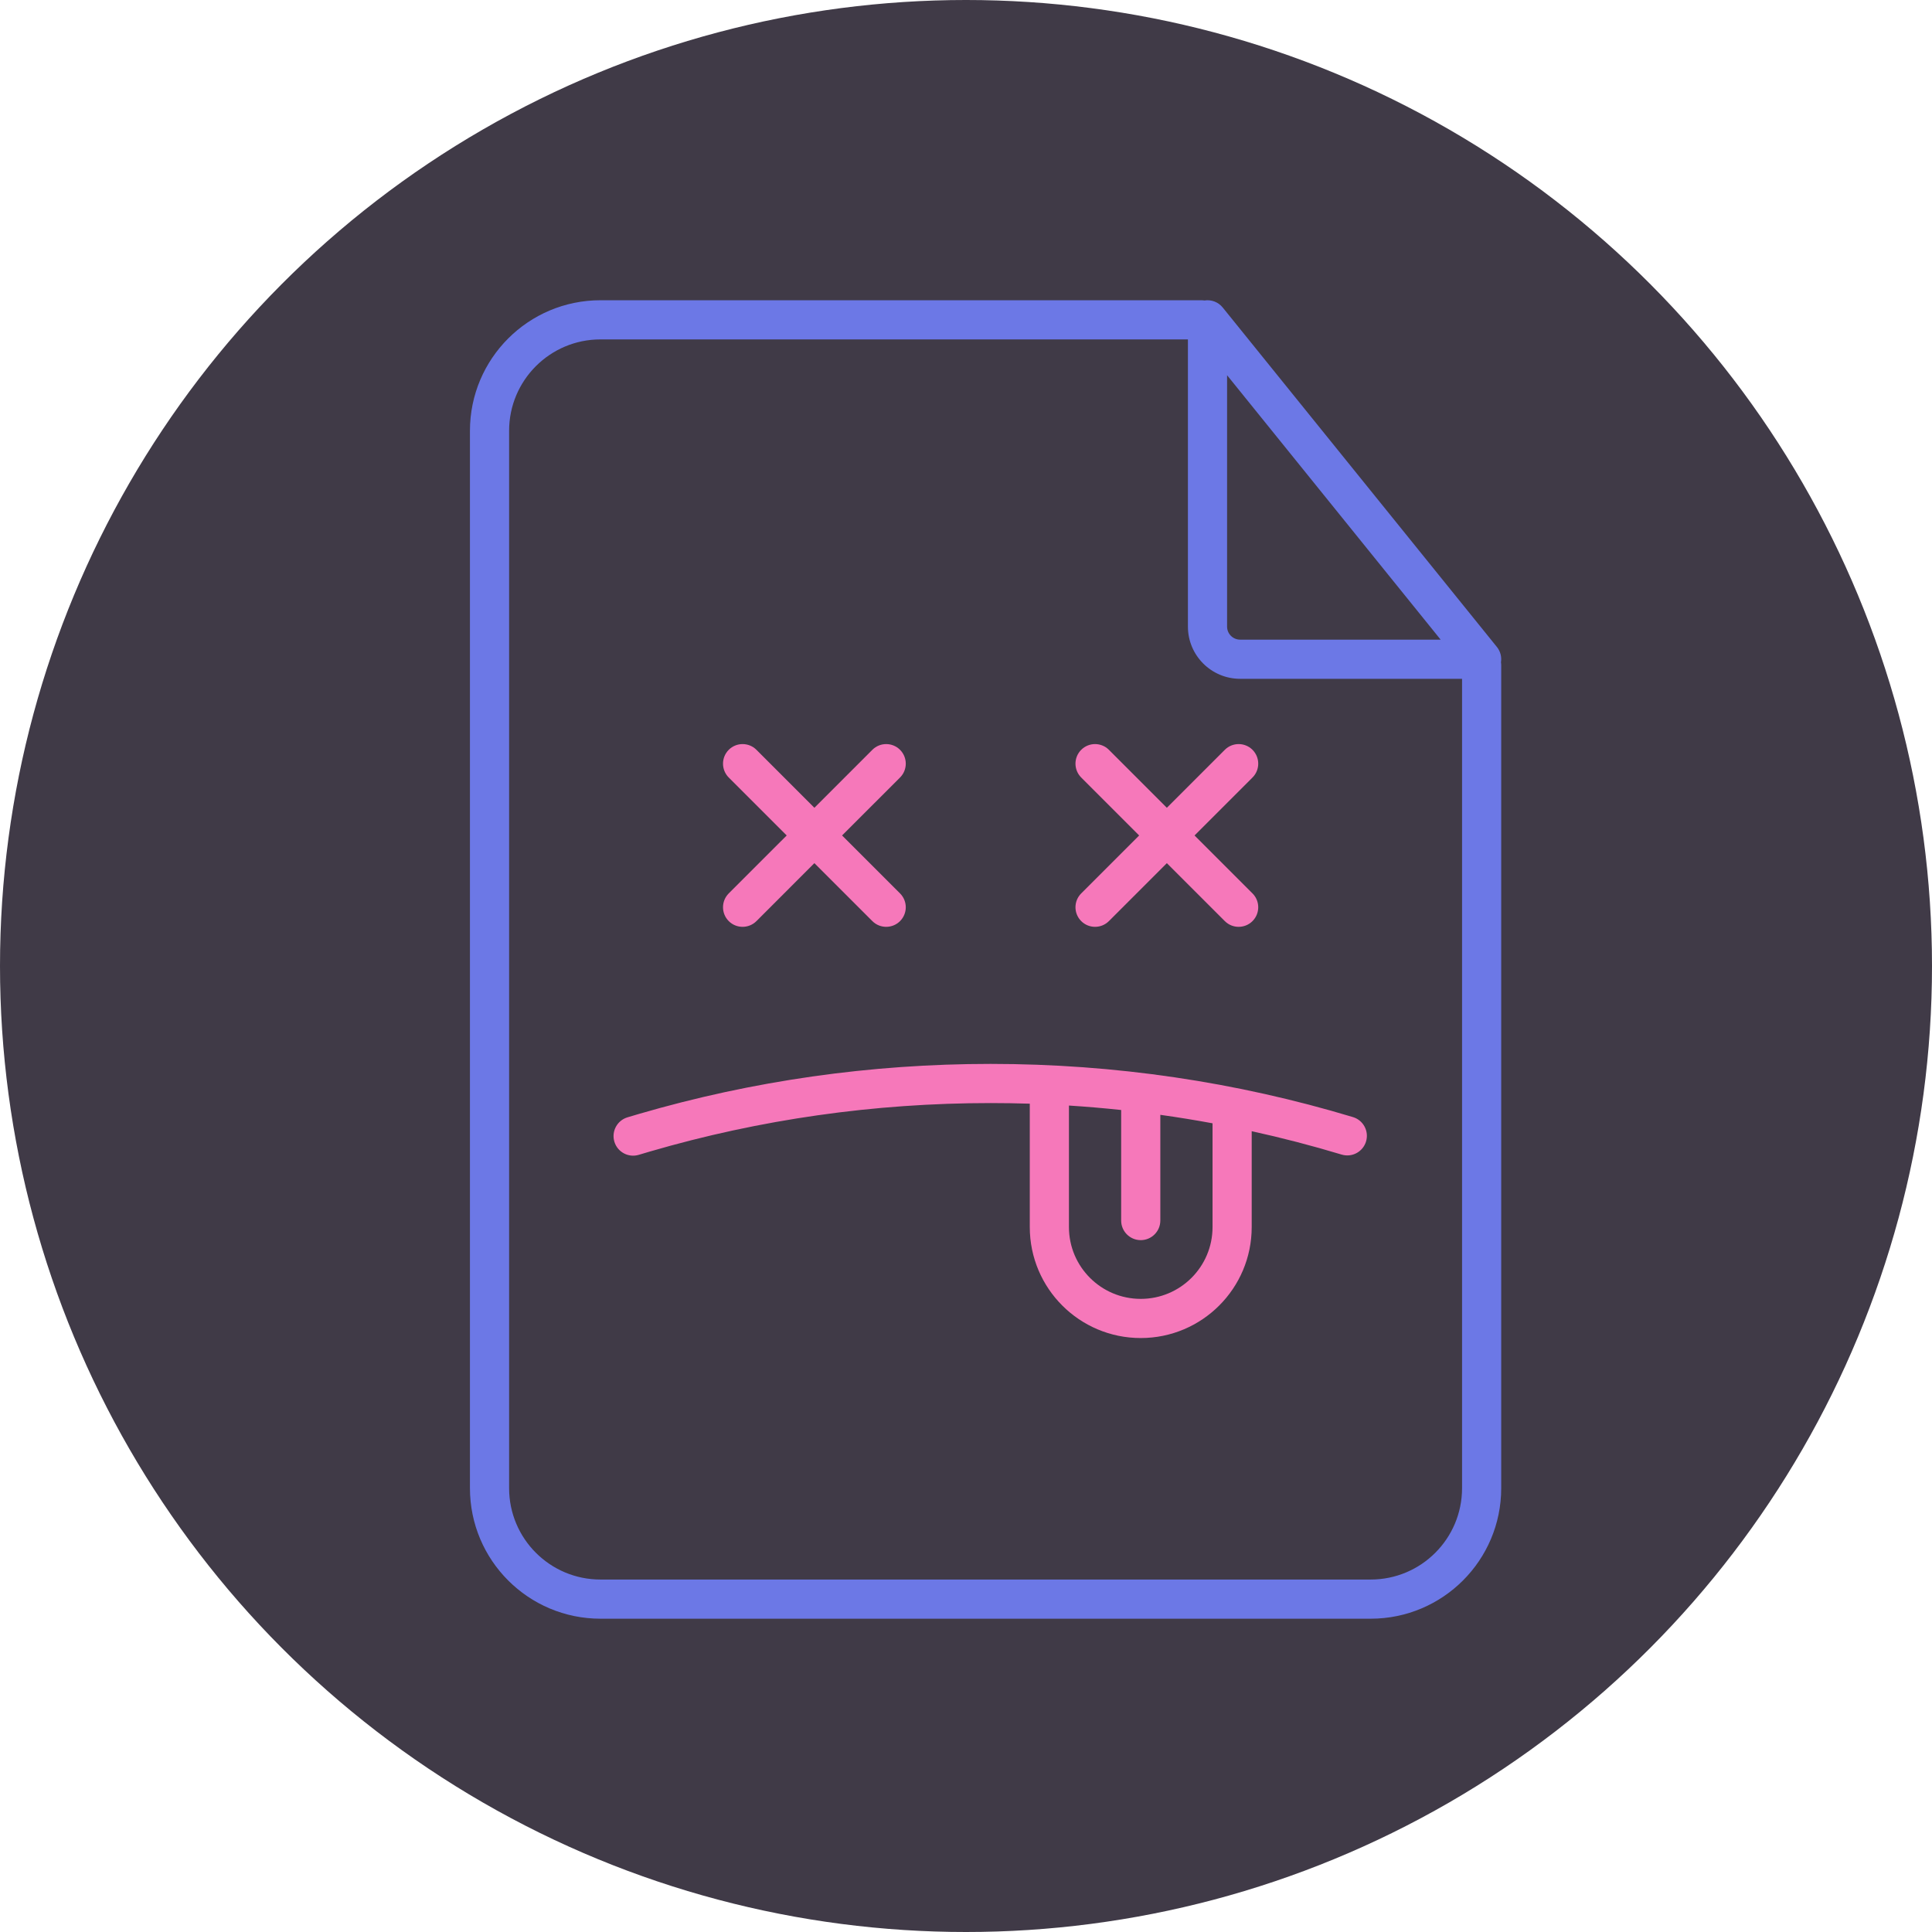 <svg width="148" height="148" viewBox="0 0 148 148" fill="none" xmlns="http://www.w3.org/2000/svg">
<circle cx="74" cy="74" r="74" fill="#403A47"/>
<path fill-rule="evenodd" clip-rule="evenodd" d="M46 23H92C92.091 23 92.18 23.006 92.268 23.018C92.78 22.938 93.318 23.126 93.667 23.558L114.667 49.557C114.944 49.9 115.045 50.328 114.982 50.731C114.994 50.819 115 50.909 115 51V114C115 119.523 110.523 124 105 124H46C40.477 124 36 119.523 36 114V33C36 27.477 40.477 23 46 23ZM110.36 49L94 28.744V48C94 48.552 94.448 49 95 49H110.36ZM95 52C92.791 52 91 50.209 91 48V26H46C42.134 26 39 29.134 39 33V114C39 117.866 42.134 121 46 121H105C108.866 121 112 117.866 112 114V52H95Z" fill="#6C78E6"/>
<path fill-rule="evenodd" clip-rule="evenodd" d="M55.825 59.561C55.24 58.975 55.24 58.025 55.825 57.439C56.411 56.854 57.361 56.854 57.947 57.439L62.386 61.879L66.826 57.439C67.411 56.854 68.361 56.854 68.947 57.439C69.533 58.025 69.533 58.975 68.947 59.561L64.507 64L68.947 68.439C69.533 69.025 69.533 69.975 68.947 70.561C68.361 71.146 67.411 71.146 66.826 70.561L62.386 66.121L57.947 70.561C57.361 71.146 56.411 71.146 55.825 70.561C55.24 69.975 55.24 69.025 55.825 68.439L60.265 64L55.825 59.561ZM104.645 87.443C104.885 86.65 104.435 85.813 103.642 85.574C94.716 82.883 85.393 81.5 75.886 81.5C66.678 81.5 57.642 82.797 48.971 85.325C48.669 85.413 48.368 85.502 48.066 85.593C47.273 85.833 46.825 86.67 47.065 87.463C47.304 88.256 48.142 88.705 48.934 88.465C49.226 88.377 49.518 88.29 49.811 88.205C58.21 85.756 66.963 84.5 75.886 84.5C76.888 84.5 77.888 84.516 78.886 84.547V94C78.886 98.694 82.692 102.5 87.386 102.5C92.081 102.5 95.886 98.694 95.886 94V86.655C98.207 87.164 100.505 87.761 102.776 88.446C103.569 88.686 104.406 88.236 104.645 87.443ZM81.886 84.69C83.225 84.776 84.558 84.889 85.886 85.031V93.5C85.886 94.328 86.558 95 87.386 95C88.215 95 88.886 94.328 88.886 93.5V85.401C90.226 85.588 91.559 85.805 92.886 86.05V94C92.886 97.038 90.424 99.5 87.386 99.5C84.349 99.5 81.886 97.038 81.886 94V84.69ZM82.826 57.439C82.24 58.025 82.24 58.975 82.826 59.561L87.265 64L82.826 68.439C82.24 69.025 82.24 69.975 82.826 70.561C83.411 71.146 84.361 71.146 84.947 70.561L89.386 66.121L93.826 70.561C94.411 71.146 95.361 71.146 95.947 70.561C96.533 69.975 96.533 69.025 95.947 68.439L91.507 64L95.947 59.561C96.533 58.975 96.533 58.025 95.947 57.439C95.361 56.854 94.411 56.854 93.826 57.439L89.386 61.879L84.947 57.439C84.361 56.854 83.411 56.854 82.826 57.439Z" fill="#F678BA"/>
</svg>

